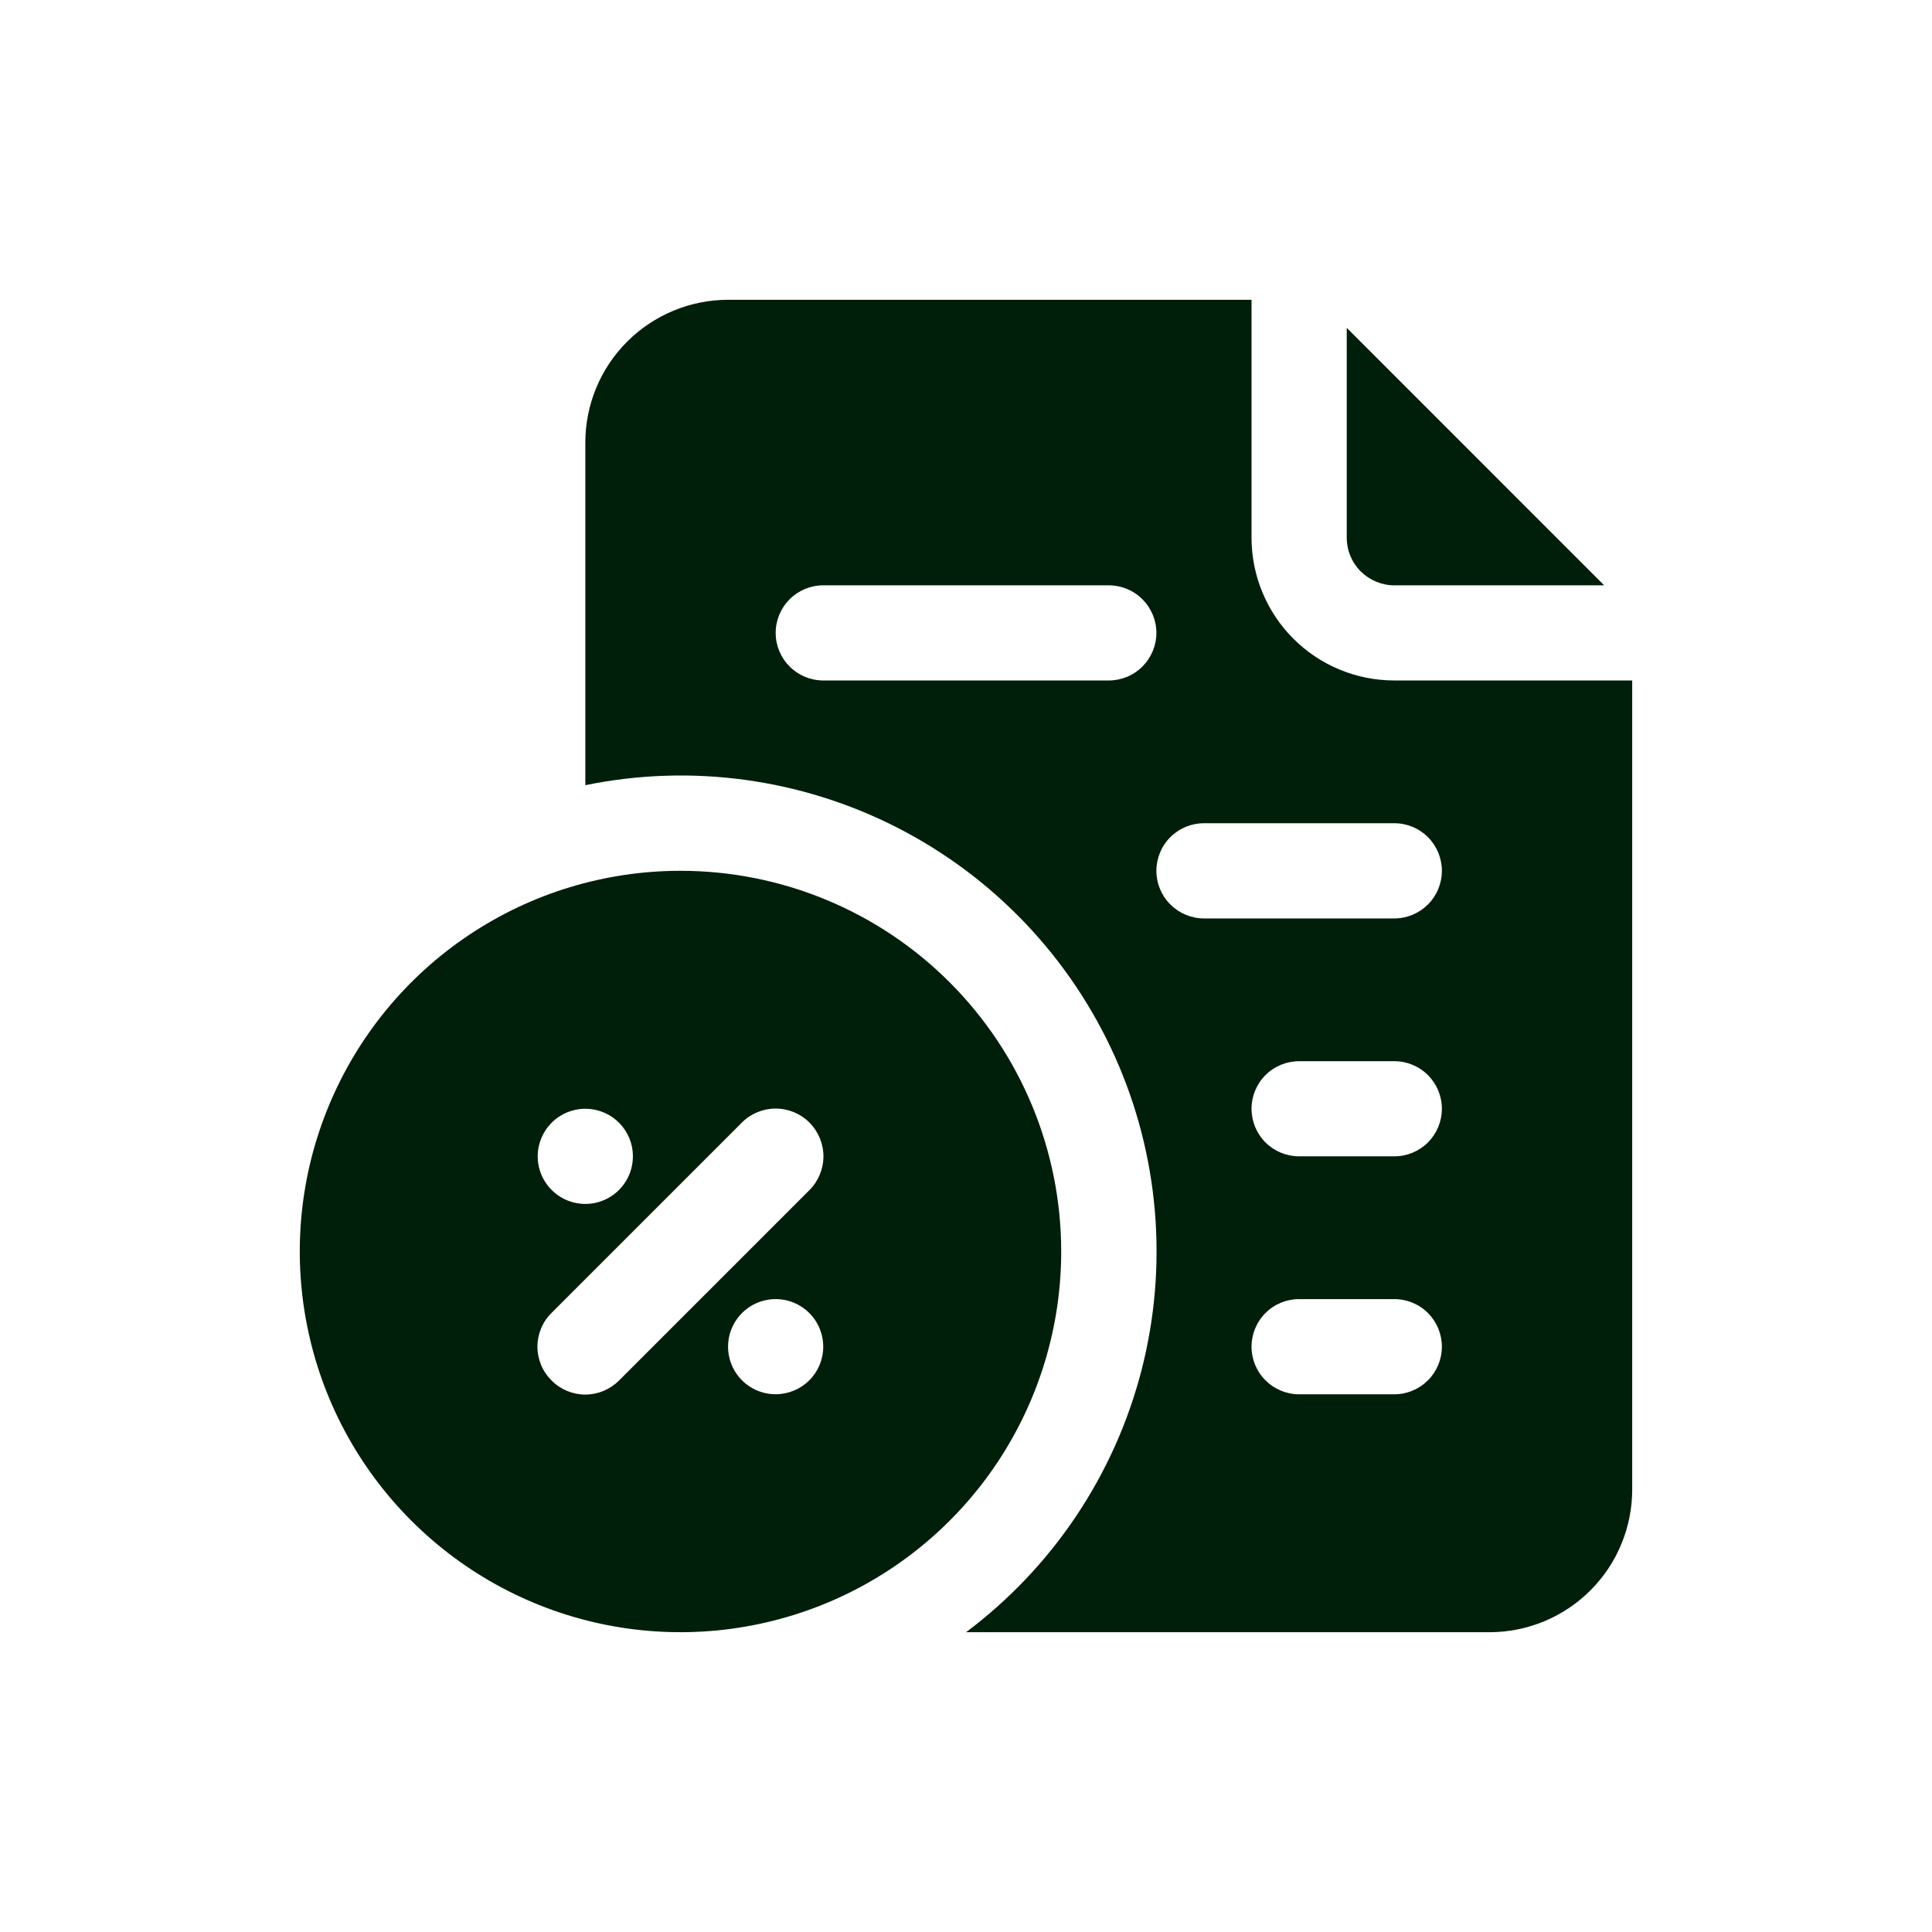 <svg width="29" height="29" viewBox="0 0 29 29" fill="none" xmlns="http://www.w3.org/2000/svg">
<path fill-rule="evenodd" clip-rule="evenodd" d="M20.929 10.214C20.361 10.214 19.816 9.989 19.414 9.587C19.012 9.185 18.786 8.64 18.786 8.071V4.5H10.929C10.361 4.5 9.816 4.726 9.414 5.128C9.012 5.529 8.786 6.075 8.786 6.643V11.786C10.376 11.46 12.029 11.686 13.474 12.426C14.918 13.166 16.067 14.375 16.733 15.856C17.398 17.336 17.539 18.998 17.134 20.57C16.728 22.141 15.799 23.527 14.501 24.5H22.358C22.926 24.5 23.471 24.274 23.873 23.872C24.275 23.471 24.5 22.925 24.5 22.357V10.214H20.929ZM16.643 10.214H12.358C12.168 10.214 11.987 10.139 11.853 10.005C11.719 9.871 11.643 9.689 11.643 9.5C11.643 9.311 11.719 9.129 11.853 8.995C11.987 8.861 12.168 8.786 12.358 8.786H16.643C16.833 8.786 17.015 8.861 17.148 8.995C17.282 9.129 17.358 9.311 17.358 9.5C17.358 9.689 17.282 9.871 17.148 10.005C17.015 10.139 16.833 10.214 16.643 10.214ZM20.929 20.929H19.5C19.311 20.929 19.129 20.853 18.995 20.719C18.861 20.585 18.786 20.404 18.786 20.214C18.786 20.025 18.861 19.843 18.995 19.709C19.129 19.575 19.311 19.5 19.5 19.5H20.929C21.119 19.5 21.3 19.575 21.434 19.709C21.568 19.843 21.643 20.025 21.643 20.214C21.643 20.404 21.568 20.585 21.434 20.719C21.3 20.853 21.119 20.929 20.929 20.929ZM20.929 17.357H19.5C19.311 17.357 19.129 17.282 18.995 17.148C18.861 17.014 18.786 16.832 18.786 16.643C18.786 16.453 18.861 16.272 18.995 16.138C19.129 16.004 19.311 15.929 19.5 15.929H20.929C21.119 15.929 21.3 16.004 21.434 16.138C21.568 16.272 21.643 16.453 21.643 16.643C21.643 16.832 21.568 17.014 21.434 17.148C21.3 17.282 21.119 17.357 20.929 17.357ZM20.929 13.786H18.072C17.883 13.786 17.701 13.71 17.567 13.576C17.433 13.443 17.358 13.261 17.358 13.071C17.358 12.882 17.433 12.7 17.567 12.566C17.701 12.432 17.883 12.357 18.072 12.357H20.929C21.119 12.357 21.3 12.432 21.434 12.566C21.568 12.7 21.643 12.882 21.643 13.071C21.643 13.261 21.568 13.443 21.434 13.576C21.3 13.71 21.119 13.786 20.929 13.786Z" fill="#001F0A"/>
<path d="M20.929 8.786H24.079L20.215 4.921V8.071C20.215 8.261 20.29 8.443 20.424 8.576C20.558 8.71 20.74 8.786 20.929 8.786Z" fill="#001F0A"/>
<path fill-rule="evenodd" clip-rule="evenodd" d="M7.04 14.034C7.979 13.406 9.084 13.071 10.214 13.071C11.73 13.071 13.183 13.673 14.255 14.745C15.326 15.817 15.929 17.27 15.929 18.786C15.929 19.916 15.593 21.021 14.966 21.96C14.338 22.9 13.445 23.633 12.401 24.065C11.357 24.497 10.208 24.611 9.099 24.39C7.991 24.17 6.973 23.625 6.174 22.826C5.375 22.027 4.83 21.009 4.61 19.901C4.389 18.792 4.502 17.643 4.935 16.599C5.367 15.555 6.1 14.662 7.04 14.034ZM9.183 16.763C9.065 16.685 8.927 16.643 8.786 16.643C8.596 16.643 8.415 16.718 8.281 16.852C8.147 16.986 8.071 17.168 8.071 17.357C8.071 17.498 8.113 17.637 8.192 17.754C8.27 17.871 8.382 17.963 8.512 18.017C8.643 18.071 8.787 18.085 8.925 18.058C9.064 18.03 9.191 17.962 9.291 17.862C9.391 17.762 9.459 17.635 9.486 17.497C9.514 17.358 9.5 17.214 9.446 17.084C9.392 16.953 9.3 16.842 9.183 16.763ZM11.246 20.808C11.364 20.887 11.502 20.928 11.643 20.928C11.832 20.928 12.014 20.853 12.148 20.719C12.282 20.585 12.357 20.404 12.357 20.214C12.357 20.073 12.315 19.935 12.237 19.817C12.158 19.7 12.047 19.608 11.916 19.554C11.786 19.5 11.642 19.486 11.504 19.514C11.365 19.541 11.238 19.609 11.138 19.709C11.038 19.809 10.97 19.936 10.942 20.075C10.915 20.213 10.929 20.357 10.983 20.488C11.037 20.618 11.129 20.73 11.246 20.808ZM9.293 20.721L12.15 17.864C12.284 17.73 12.36 17.547 12.36 17.357C12.36 17.167 12.284 16.985 12.15 16.85C12.015 16.715 11.833 16.64 11.643 16.64C11.453 16.64 11.27 16.715 11.136 16.85L8.279 19.707C8.212 19.773 8.158 19.852 8.122 19.94C8.086 20.027 8.067 20.12 8.067 20.214C8.067 20.309 8.086 20.402 8.122 20.489C8.158 20.576 8.212 20.655 8.279 20.721C8.345 20.788 8.424 20.841 8.511 20.878C8.598 20.914 8.691 20.933 8.786 20.933C8.88 20.933 8.973 20.914 9.06 20.878C9.147 20.841 9.226 20.788 9.293 20.721Z" fill="#001F0A"/>
</svg>
